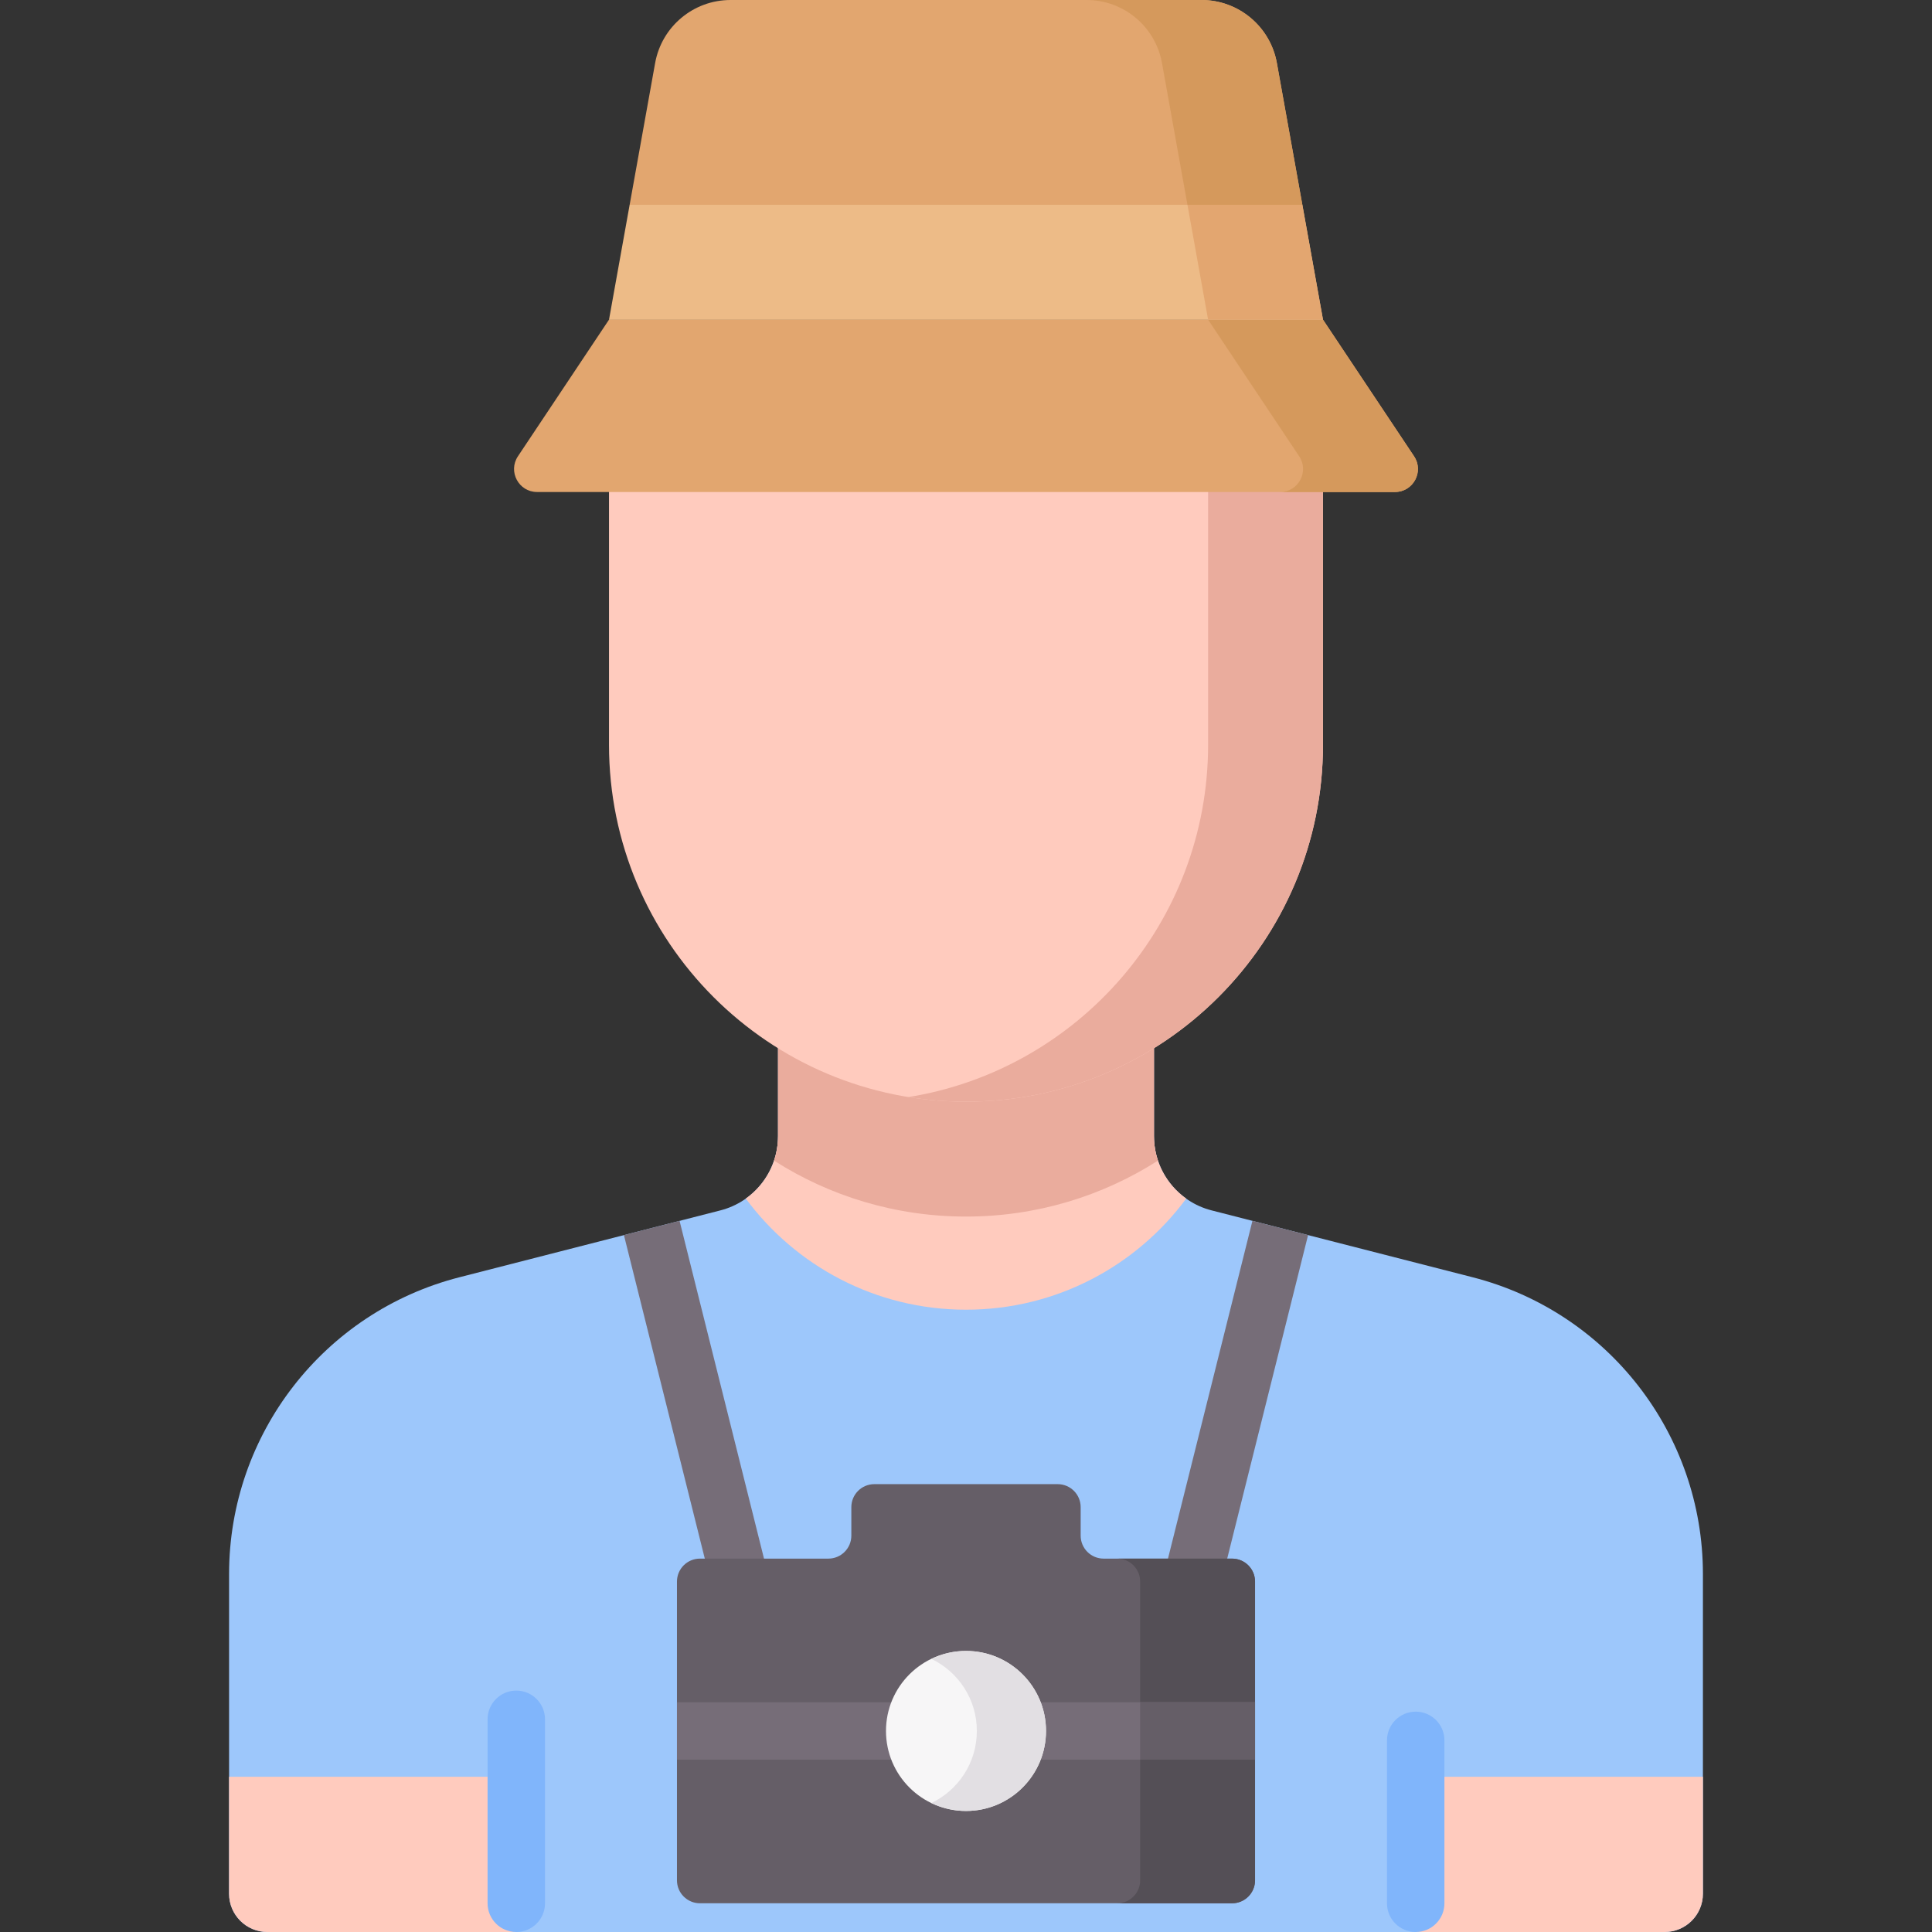 <svg id="Capa_1" enable-background="new 0 0 512 512" height="512" viewBox="0 0 512 512" width="512" xmlns="http://www.w3.org/2000/svg"><rect x="0" y="0" width="512" height="512" fill="#333333" stroke="none"/><g><path d="m451.292 501.851v-84.717c0-37.078-25.12-69.446-61.038-78.649l-69.184-17.725c-8.98-2.301-15.26-10.393-15.26-19.662v-45.717h-99.62v45.717c0 9.27-6.28 17.361-15.26 19.662l-69.184 17.726c-35.918 9.203-61.038 41.57-61.038 78.649v84.717c0 5.605 4.544 10.149 10.149 10.149h370.288c5.604-.001 10.147-4.545 10.147-10.15z" fill="#9dc7fb"/><path d="m206.19 255.381v45.717c0 6.722-3.313 12.813-8.552 16.536 13.218 17.864 34.435 29.451 58.363 29.451s45.145-11.587 58.363-29.451c-5.24-3.723-8.552-9.814-8.552-16.536v-45.717z" fill="#ffcbbe"/><path d="m206.19 255.381v45.717c0 2.251-.379 4.427-1.07 6.471 14.692 9.39 32.15 14.834 50.88 14.834 18.73 0 36.188-5.444 50.88-14.834-.691-2.044-1.07-4.22-1.07-6.471v-45.717z" fill="#eaac9d"/><path d="m161.394 197.351v-83.492h189.212v83.492c0 52.249-42.356 94.606-94.606 94.606-52.249 0-94.606-42.357-94.606-94.606z" fill="#ffcbbe"/><path d="m320.16 113.859v83.492c0 47.066-34.372 86.099-79.383 93.381 4.957.802 10.04 1.225 15.223 1.225 52.249 0 94.606-42.356 94.606-94.606v-83.492z" fill="#eaac9d"/><path d="m375.177 470.86h76.115v30.991c0 5.605-4.544 10.149-10.149 10.149h-65.966z" fill="#ffcbbe"/><g><path d="m375.177 512c-4.204 0-7.611-3.407-7.611-7.612v-43.171c0-4.204 3.408-7.611 7.611-7.611s7.612 3.407 7.612 7.611v43.171c0 4.205-3.408 7.612-7.612 7.612z" fill="#80b5fb"/></g><path d="m60.708 470.86h76.115v41.14h-65.967c-5.605 0-10.149-4.544-10.149-10.149z" fill="#ffcbbe"/><g><path d="m136.823 512c-4.204 0-7.611-3.407-7.611-7.612v-48.751c0-4.204 3.408-7.612 7.611-7.612 4.204 0 7.611 3.407 7.611 7.612v48.751c0 4.205-3.408 7.612-7.611 7.612z" fill="#80b5fb"/></g><path d="m189.794 425.106c.865 3.458 3.968 5.767 7.378 5.767.611 0 1.232-.074 1.852-.229 4.078-1.02 6.558-5.153 5.538-9.231l-24.458-97.832c-.004-.015-.01-.029-.013-.044l-14.744 3.777z" fill="#766d78"/><path d="m311.088 438.195c.619.155 1.24.229 1.852.229 3.41 0 6.514-2.309 7.378-5.767l26.336-105.343-14.744-3.777c-.004.015-.01.029-.013.044l-26.347 105.383c-1.02 4.079 1.46 8.211 5.538 9.231z" fill="#766d78"/><g><path d="m142.326 130.384h227.348c4.863 0 7.764-5.42 5.067-9.467l-24.135-36.202h-189.212l-24.135 36.202c-2.697 4.047.204 9.467 5.067 9.467z" fill="#e2a66f"/><path d="m374.741 120.918-24.135-36.202h-30.446l24.135 36.202c2.698 4.047-.203 9.467-5.067 9.467h30.446c4.863 0 7.764-5.421 5.067-9.467z" fill="#d5995c"/><path d="m350.606 84.715h-189.212l17.598-13.216-12.127-17.23 6.75-37.562c1.738-9.67 10.152-16.707 19.977-16.707h124.815c9.825 0 18.24 7.037 19.977 16.707l6.75 37.562-12.484 15.24z" fill="#e2a66f"/><path d="m338.385 16.708c-1.738-9.67-10.152-16.708-19.977-16.708h-30.446c9.825 0 18.24 7.038 19.977 16.708l6.75 37.562h30.446z" fill="#d5995c"/><path d="m161.394 84.715h189.212l-5.471-30.446h-178.27z" fill="#edbb87"/><path d="m345.135 54.27h-30.446l5.471 30.446h30.446z" fill="#e3a670"/></g><path d="m286.387 406.961v-7.557c0-3.363-2.726-6.089-6.089-6.089h-48.595c-3.363 0-6.089 2.726-6.089 6.089v7.557c0 3.363-2.726 6.089-6.089 6.089h-34.035c-3.363 0-6.089 2.726-6.089 6.089v79.16c0 3.363 2.726 6.089 6.089 6.089h141.02c3.363 0 6.089-2.726 6.089-6.089v-79.16c0-3.363-2.726-6.089-6.089-6.089h-34.034c-3.363.001-6.089-2.726-6.089-6.089z" fill="#655e67"/><g><path d="m326.51 413.051h-30.446c3.363 0 6.089 2.726 6.089 6.089v79.16c0 3.363-2.726 6.089-6.089 6.089h30.446c3.363 0 6.089-2.726 6.089-6.089v-79.16c0-3.363-2.726-6.089-6.089-6.089z" fill="#544f56"/></g><path d="m179.401 451.108v15.223h153.198v-15.223z" fill="#766d78"/><path d="m332.599 451.108h-30.446v15.223h30.446z" fill="#655e67"/><circle cx="256" cy="458.72" fill="#f7f6f7" r="21.205"/><path d="m256 437.515c-3.288 0-6.388.77-9.165 2.105 7.115 3.421 12.039 10.676 12.039 19.099s-4.924 15.678-12.039 19.099c2.777 1.335 5.878 2.105 9.165 2.105 11.711 0 21.205-9.494 21.205-21.204s-9.494-21.204-21.205-21.204z" fill="#e2dfe3"/></g></svg>